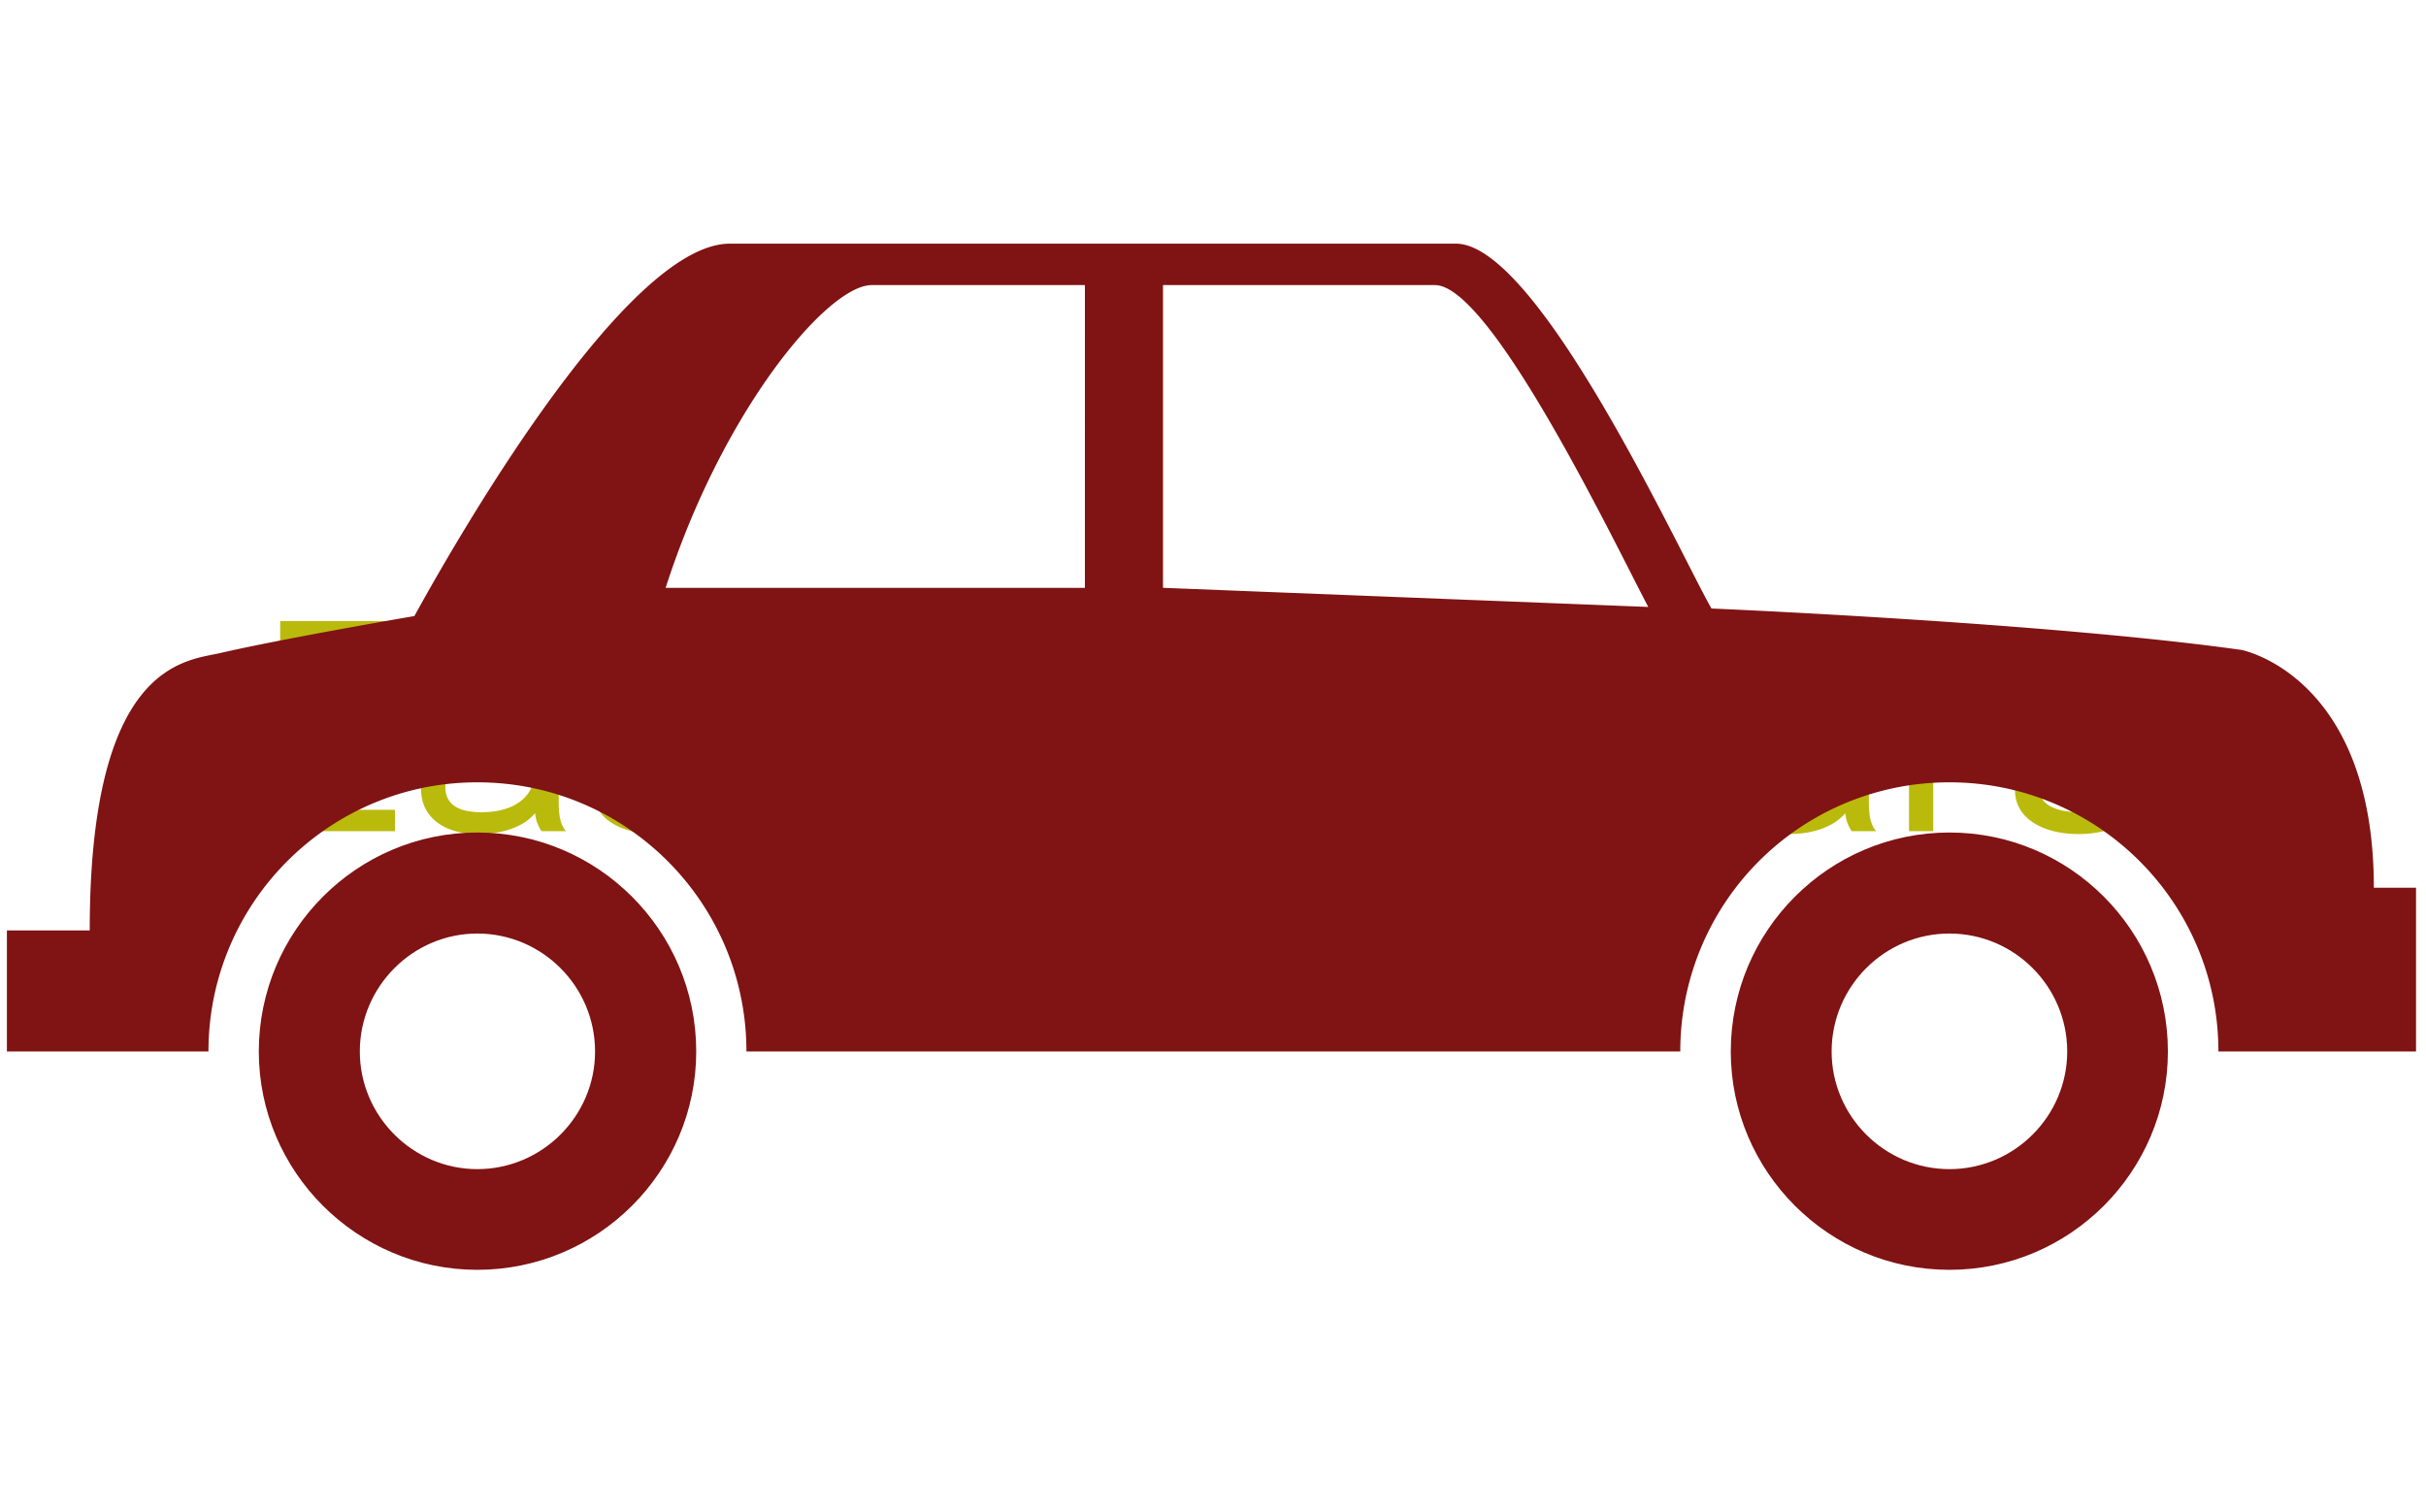 <svg xmlns="http://www.w3.org/2000/svg" version="1.1" xmlns:xlink="http://www.w3.org/1999/xlink" xmlns:svgjs="http://svgjs.dev/svgjs" width="1500" height="935" viewBox="0 0 1500 935"><g transform="matrix(1,0,0,1,-0.909,0.379)"><svg viewBox="0 0 396 247" data-background-color="#ffffff" preserveAspectRatio="xMidYMid meet" height="935" width="1500" xmlns="http://www.w3.org/2000/svg" xmlns:xlink="http://www.w3.org/1999/xlink"><g id="tight-bounds" transform="matrix(1,0,0,1,0.24,-0.1)"><svg viewBox="0 0 395.52 247.2" height="247.2" width="395.52"><g><svg></svg></g><g><svg viewBox="0 0 395.52 247.2" height="247.2" width="395.52"><mask id="5ba179f1-429f-4200-88e8-9cb64a22c7f1"><rect width="640" height="400" fill="white"></rect><g transform="matrix(1,0,0,1,39.552,97.299)"><svg viewBox="0 0 316.416 52.602" height="52.602" width="316.416"><g><svg viewBox="0 0 316.416 52.602" height="52.602" width="316.416"><g><svg viewBox="0 0 316.416 52.602" height="52.602" width="316.416"><g><svg viewBox="0 0 316.416 52.602" height="52.602" width="316.416"><g id="SvgjsG1554"><svg viewBox="0 0 316.416 52.602" height="52.602" width="316.416" id="SvgjsSvg1553"><g><svg viewBox="0 0 316.416 52.602" height="52.602" width="316.416"><g transform="matrix(1,0,0,1,0,0)"><svg width="316.416" viewBox="-0.47 -41.33 334.97 56.53" height="52.602" data-palette-color="#baba0c"><path d="M23.68-33.13L5.88-33.13 7.8-35.55 7.8-18.9 6.75-20.38 20.9-20.38 20.9-16.63 6.75-16.63 7.8-18.1 7.8-1.33 5.88-3.75 23.68-3.75 23.68 0 3.53 0 3.53-36.88 23.68-36.88 23.68-33.13ZM38.3 0.5L38.3 0.5Q35.27 0.5 33.01-0.45 30.75-1.4 29.5-3.19 28.25-4.98 28.25-7.48L28.25-7.48Q28.25-10.08 29.6-11.81 30.95-13.55 33.4-14.53 35.85-15.5 39.1-15.83L39.1-15.83Q44-16.32 46.07-16.81 48.15-17.3 48.15-18.4L48.15-18.4Q48.15-18.43 48.15-18.44 48.15-18.45 48.15-18.48L48.15-18.48Q48.15-20.78 46.27-21.91 44.4-23.05 40.85-23.05L40.85-23.05Q37.15-23.05 35.1-21.76 33.05-20.48 33.05-17.6L33.05-17.6 28.85-17.6Q28.85-20.58 30.37-22.66 31.9-24.75 34.61-25.85 37.32-26.95 40.87-26.95L40.87-26.95Q44.12-26.95 46.73-25.96 49.35-24.98 50.89-23.04 52.42-21.1 52.42-18.25L52.42-18.25Q52.42-17.73 52.42-17.21 52.42-16.7 52.42-16.18L52.42-16.18 52.42-5Q52.42-4.13 52.5-3.3 52.57-2.48 52.75-1.85L52.75-1.85Q52.97-1.1 53.25-0.64 53.52-0.18 53.7 0L53.7 0 49.42 0Q49.3-0.13 49.05-0.59 48.8-1.05 48.57-1.68L48.57-1.68Q48.4-2.18 48.3-2.94 48.2-3.7 48.2-4.53L48.2-4.53 48.9-4.05Q48.12-2.7 46.64-1.68 45.15-0.65 43.05-0.08 40.95 0.5 38.3 0.5ZM38.97-3.33L38.97-3.33Q41.55-3.33 43.62-4.11 45.7-4.9 46.92-6.45 48.15-8 48.15-10.3L48.15-10.3 48.15-15.58 49.1-13.98Q47.5-13.35 45.11-12.96 42.72-12.58 40.12-12.33L40.12-12.33Q36.35-11.98 34.44-11 32.52-10.03 32.52-7.73L32.52-7.73Q32.52-5.55 34.1-4.44 35.67-3.33 38.97-3.33ZM69.62 0.5L69.62 0.5Q67.22 0.5 65.18-0.01 63.15-0.53 61.63-1.51 60.12-2.5 59.28-3.95 58.45-5.4 58.45-7.28L58.45-7.28Q58.45-7.48 58.45-7.69 58.45-7.9 58.45-8.05L58.45-8.05 62.72-8.05Q62.72-7.9 62.72-7.8 62.72-7.7 62.72-7.5L62.72-7.5Q62.72-5.48 64.6-4.41 66.47-3.35 69.72-3.35L69.72-3.35Q71.72-3.35 73.3-3.75 74.87-4.15 75.78-4.98 76.7-5.8 76.7-7.05L76.7-7.05Q76.7-9.13 74.76-10.01 72.82-10.9 68.97-11.55L68.97-11.55Q66.95-11.9 65.12-12.46 63.3-13.03 61.88-13.93 60.47-14.83 59.66-16.16 58.85-17.5 58.85-19.38L58.85-19.38Q58.85-21.8 60.28-23.49 61.72-25.18 64.17-26.06 66.62-26.95 69.62-26.95L69.62-26.95Q72.52-26.95 74.97-26.03 77.42-25.1 78.91-23.34 80.4-21.58 80.4-19L80.4-19Q80.4-18.9 80.4-18.76 80.4-18.63 80.4-18.5L80.4-18.5 76.15-18.5Q76.15-18.63 76.15-18.7 76.15-18.78 76.15-18.88L76.15-18.88Q76.15-20.33 75.22-21.26 74.3-22.2 72.82-22.66 71.35-23.13 69.67-23.13L69.67-23.13Q68.1-23.13 66.57-22.79 65.05-22.45 64.05-21.68 63.05-20.9 63.05-19.55L63.05-19.55Q63.05-18.2 63.98-17.39 64.92-16.57 66.63-16.06 68.35-15.55 70.67-15.13L70.67-15.13Q72.75-14.75 74.6-14.19 76.45-13.63 77.86-12.75 79.27-11.88 80.08-10.54 80.9-9.2 80.9-7.28L80.9-7.28Q80.9-5.33 80.01-3.88 79.12-2.43 77.56-1.45 76-0.48 73.96 0.01 71.92 0.5 69.62 0.5ZM86.69 11.2L86.69 11.2Q85.69 11.2 84.87 11.09 84.04 10.98 83.84 10.88L83.84 10.88 83.84 7.18Q84.17 7.33 84.92 7.43 85.67 7.53 86.42 7.53L86.42 7.53Q88.02 7.53 89.12 6.86 90.22 6.2 90.97 5.06 91.72 3.93 92.19 2.5L92.19 2.5 92.99 0.15 83.84-26.55 88.29-26.55 95.64-3.68 95.04-3.68 102.24-26.55 106.62-26.55 96.89 2.27Q96.07 4.7 94.91 6.73 93.74 8.75 91.81 9.98 89.87 11.2 86.69 11.2ZM115.82 0L111.64 0 111.64-36.88 124.44-36.88Q129.52-36.88 132.17-34.48 134.81-32.08 134.81-27.15L134.81-27.15Q134.81-24.2 133.7-22.14 132.59-20.08 131.03-18.95 129.47-17.82 128.14-17.68L128.14-17.68Q129.49-17.57 130.8-16.94 132.12-16.3 132.99-14.98 133.87-13.65 133.87-11.43L133.87-11.43Q133.87-9.38 133.87-7.24 133.87-5.1 133.87-3.03L133.87-3.03Q133.87-1.95 134.04-1.11 134.22-0.28 134.44 0L134.44 0 130.14 0Q129.97-0.33 129.79-1.13 129.62-1.93 129.62-3.03L129.62-3.03Q129.62-4.95 129.62-6.95 129.62-8.95 129.62-10.9L129.62-10.9Q129.62-13.35 128.06-14.55 126.52-15.75 123.69-15.75L123.69-15.75 114.62-15.75 115.82-17.38 115.82 0ZM115.82-34.98L115.82-17.73 114.62-19.5 123.74-19.5Q125.59-19.5 127.1-20.41 128.62-21.33 129.53-22.96 130.44-24.6 130.44-26.8L130.44-26.8Q130.44-30.23 128.64-31.68 126.84-33.13 123.44-33.13L123.44-33.13 114.52-33.13 115.82-34.98ZM167.29-11.58L143.06-11.58 143.06-15.38 163.59-15.38 162.84-14.13Q162.84-14.28 162.84-14.41 162.84-14.55 162.84-14.68L162.84-14.68Q162.84-16.98 161.88-18.89 160.91-20.8 159.01-21.95 157.11-23.1 154.31-23.1L154.31-23.1Q151.49-23.1 149.34-21.9 147.19-20.7 145.99-18.51 144.79-16.32 144.79-13.3L144.79-13.3Q144.79-10.23 145.95-8 147.11-5.78 149.26-4.58 151.41-3.38 154.36-3.38L154.36-3.38Q156.46-3.38 158.01-3.81 159.56-4.25 160.58-4.99 161.59-5.73 162.11-6.6 162.64-7.48 162.74-8.35L162.74-8.35 166.99-8.35Q166.86-6.75 165.99-5.18 165.11-3.6 163.51-2.31 161.91-1.03 159.59-0.25 157.26 0.53 154.24 0.53L154.24 0.53Q150.24 0.53 147.19-1.23 144.14-2.98 142.4-6.08 140.66-9.18 140.66-13.2L140.66-13.2Q140.66-17.28 142.41-20.36 144.16-23.45 147.24-25.2 150.31-26.95 154.26-26.95L154.26-26.95Q158.29-26.95 161.24-25.2 164.19-23.45 165.79-20.41 167.39-17.38 167.39-13.5L167.39-13.5Q167.39-13.1 167.36-12.45 167.34-11.8 167.29-11.58L167.29-11.58ZM197.26 0L193.01 0 193.01-12.73Q193.01-13.88 193.01-14.61 193.01-15.35 193.01-16.03L193.01-16.03Q193.01-18.1 192.31-19.65 191.61-21.2 190.11-22.05 188.61-22.9 186.19-22.9L186.19-22.9Q184.06-22.9 182.25-21.81 180.44-20.73 179.35-18.89 178.26-17.05 178.26-14.78L178.26-14.78 175.84-15.7Q175.84-18.82 177.37-21.38 178.91-23.93 181.47-25.44 184.03-26.95 187.06-26.95L187.06-26.95Q190.13-26.95 192.44-25.78 194.74-24.6 196-22.41 197.26-20.23 197.26-17.15L197.26-17.15Q197.26-16.05 197.26-14.75 197.26-13.45 197.26-12.33L197.26-12.33 197.26 0ZM178.26 0L174.01 0 174.01-26.55 178.26-26.55 178.26 0ZM214.41 0.4L214.41 0.4Q213.18 0.4 212.01 0.13 210.83-0.15 209.9-0.86 208.96-1.58 208.41-2.89 207.86-4.2 207.86-6.28L207.86-6.28Q207.86-6.8 207.86-7.36 207.86-7.93 207.86-8.55L207.86-8.55 207.86-22.8 201.38-22.8 201.38-26.55 205.53-26.55Q206.38-26.55 206.86-26.61 207.33-26.68 207.55-26.94 207.76-27.2 207.81-27.76 207.86-28.33 207.86-29.33L207.86-29.33 207.86-35.35 212.13-35.35 212.13-26.55 220.43-26.55 220.43-22.8 212.13-22.8 212.13-9.93Q212.13-9.38 212.13-8.85 212.13-8.33 212.13-7.88L212.13-7.88Q212.13-5.75 212.65-4.55 213.16-3.35 214.96-3.35L214.96-3.35Q215.68-3.35 216.33-3.48 216.98-3.6 217.31-3.73L217.31-3.73 217.31-0.03Q216.88 0.13 216.12 0.26 215.36 0.4 214.41 0.4ZM248.38-12.83L252.66-12.83Q252.66-10.6 251.83-8.26 251-5.93 249.34-3.94 247.68-1.95 245.16-0.73 242.63 0.5 239.23 0.5L239.23 0.5Q234.56 0.5 231.28-1.94 228-4.38 226.29-8.65 224.58-12.93 224.58-18.43L224.58-18.43Q224.58-23.95 226.29-28.21 228-32.48 231.28-34.9 234.56-37.33 239.23-37.33L239.23-37.33Q243.13-37.33 245.88-35.73 248.63-34.13 250.25-31.65 251.88-29.18 252.38-26.55L252.38-26.55Q252.66-25.23 252.66-24.05L252.66-24.05 248.38-24.05Q248.38-24.73 248.25-25.6L248.25-25.6Q247.96-27.7 246.82-29.49 245.68-31.28 243.78-32.36 241.88-33.45 239.23-33.45L239.23-33.45Q236.13-33.45 233.82-31.75 231.5-30.05 230.22-26.7 228.93-23.35 228.93-18.43L228.93-18.43Q228.93-13.5 230.22-10.14 231.5-6.78 233.82-5.06 236.13-3.35 239.23-3.35L239.23-3.35Q241.46-3.35 243.16-4.16 244.86-4.98 246.02-6.34 247.18-7.7 247.78-9.39 248.38-11.08 248.38-12.83L248.38-12.83ZM268.28 0.5L268.28 0.5Q265.25 0.5 262.99-0.45 260.73-1.4 259.48-3.19 258.23-4.98 258.23-7.48L258.23-7.48Q258.23-10.08 259.58-11.81 260.93-13.55 263.38-14.53 265.83-15.5 269.08-15.83L269.08-15.83Q273.98-16.32 276.05-16.81 278.13-17.3 278.13-18.4L278.13-18.4Q278.13-18.43 278.13-18.44 278.13-18.45 278.13-18.48L278.13-18.48Q278.13-20.78 276.25-21.91 274.38-23.05 270.83-23.05L270.83-23.05Q267.13-23.05 265.08-21.76 263.03-20.48 263.03-17.6L263.03-17.6 258.83-17.6Q258.83-20.58 260.35-22.66 261.88-24.75 264.59-25.85 267.3-26.95 270.85-26.95L270.85-26.95Q274.1-26.95 276.72-25.96 279.33-24.98 280.87-23.04 282.4-21.1 282.4-18.25L282.4-18.25Q282.4-17.73 282.4-17.21 282.4-16.7 282.4-16.18L282.4-16.18 282.4-5Q282.4-4.13 282.48-3.3 282.55-2.48 282.73-1.85L282.73-1.85Q282.95-1.1 283.23-0.64 283.5-0.18 283.68 0L283.68 0 279.4 0Q279.28-0.13 279.03-0.59 278.78-1.05 278.55-1.68L278.55-1.68Q278.38-2.18 278.28-2.94 278.18-3.7 278.18-4.53L278.18-4.53 278.88-4.05Q278.1-2.7 276.62-1.68 275.13-0.65 273.03-0.08 270.93 0.5 268.28 0.5ZM268.95-3.33L268.95-3.33Q271.53-3.33 273.6-4.11 275.68-4.9 276.9-6.45 278.13-8 278.13-10.3L278.13-10.3 278.13-15.58 279.08-13.98Q277.48-13.35 275.09-12.96 272.7-12.58 270.1-12.33L270.1-12.33Q266.33-11.98 264.42-11 262.5-10.03 262.5-7.73L262.5-7.73Q262.5-5.55 264.08-4.44 265.65-3.33 268.95-3.33ZM293.7 0L289.45 0 289.45-26.55 293.7-26.55 293.7-18.4 292.3-18.9Q292.45-20.38 293.05-21.81 293.65-23.25 294.71-24.41 295.77-25.58 297.38-26.26 298.98-26.95 301.13-26.95L301.13-26.95Q302.73-26.95 303.74-26.69 304.75-26.43 305-26.28L305-26.28 303.9-22.1Q303.65-22.28 302.89-22.55 302.13-22.83 300.73-22.83L300.73-22.83Q298.65-22.83 297.29-22.08 295.93-21.33 295.14-20.09 294.35-18.85 294.02-17.4 293.7-15.95 293.7-14.53L293.7-14.53 293.7 0ZM319.22 0.5L319.22 0.5Q316.82 0.5 314.79-0.01 312.75-0.53 311.24-1.51 309.72-2.5 308.88-3.95 308.05-5.4 308.05-7.28L308.05-7.28Q308.05-7.48 308.05-7.69 308.05-7.9 308.05-8.05L308.05-8.05 312.32-8.05Q312.32-7.9 312.32-7.8 312.32-7.7 312.32-7.5L312.32-7.5Q312.32-5.48 314.2-4.41 316.07-3.35 319.32-3.35L319.32-3.35Q321.32-3.35 322.9-3.75 324.47-4.15 325.38-4.98 326.3-5.8 326.3-7.05L326.3-7.05Q326.3-9.13 324.36-10.01 322.42-10.9 318.57-11.55L318.57-11.55Q316.55-11.9 314.72-12.46 312.9-13.03 311.49-13.93 310.07-14.83 309.26-16.16 308.45-17.5 308.45-19.38L308.45-19.38Q308.45-21.8 309.88-23.49 311.32-25.18 313.77-26.06 316.22-26.95 319.22-26.95L319.22-26.95Q322.12-26.95 324.57-26.03 327.02-25.1 328.51-23.34 330-21.58 330-19L330-19Q330-18.9 330-18.76 330-18.63 330-18.5L330-18.5 325.75-18.5Q325.75-18.63 325.75-18.7 325.75-18.78 325.75-18.88L325.75-18.88Q325.75-20.33 324.82-21.26 323.9-22.2 322.42-22.66 320.95-23.13 319.27-23.13L319.27-23.13Q317.7-23.13 316.17-22.79 314.65-22.45 313.65-21.68 312.65-20.9 312.65-19.55L312.65-19.55Q312.65-18.2 313.58-17.39 314.52-16.57 316.24-16.06 317.95-15.55 320.27-15.13L320.27-15.13Q322.35-14.75 324.2-14.19 326.05-13.63 327.46-12.75 328.87-11.88 329.69-10.54 330.5-9.2 330.5-7.28L330.5-7.28Q330.5-5.33 329.61-3.88 328.72-2.43 327.16-1.45 325.6-0.48 323.56 0.01 321.52 0.5 319.22 0.5Z" opacity="1" transform="matrix(1,0,0,1,0,0)" fill="black" class="wordmark-text-0" id="SvgjsPath1552" stroke-width="7" stroke="black" stroke-linejoin="round"></path></svg></g></svg></g></svg></g></svg></g></svg></g></svg></g></svg></g></mask><g transform="matrix(1,0,0,1,39.552,97.299)"><svg viewBox="0 0 316.416 52.602" height="52.602" width="316.416"><g><svg viewBox="0 0 316.416 52.602" height="52.602" width="316.416"><g><svg viewBox="0 0 316.416 52.602" height="52.602" width="316.416"><g><svg viewBox="0 0 316.416 52.602" height="52.602" width="316.416"><g id="textblocktransform"><svg viewBox="0 0 316.416 52.602" height="52.602" width="316.416" id="textblock"><g><svg viewBox="0 0 316.416 52.602" height="52.602" width="316.416"><g transform="matrix(1,0,0,1,0,0)"><svg width="316.416" viewBox="-0.47 -41.33 334.97 56.53" height="52.602" data-palette-color="#baba0c"><path d="M23.68-33.13L5.88-33.13 7.8-35.55 7.8-18.9 6.75-20.38 20.9-20.38 20.9-16.63 6.75-16.63 7.8-18.1 7.8-1.33 5.88-3.75 23.68-3.75 23.68 0 3.53 0 3.53-36.88 23.68-36.88 23.68-33.13ZM38.3 0.5L38.3 0.5Q35.27 0.5 33.01-0.45 30.75-1.4 29.5-3.19 28.25-4.98 28.25-7.48L28.25-7.48Q28.25-10.08 29.6-11.81 30.95-13.55 33.4-14.53 35.85-15.5 39.1-15.83L39.1-15.83Q44-16.32 46.07-16.81 48.15-17.3 48.15-18.4L48.15-18.4Q48.15-18.43 48.15-18.44 48.15-18.45 48.15-18.48L48.15-18.48Q48.15-20.78 46.27-21.91 44.4-23.05 40.85-23.05L40.85-23.05Q37.15-23.05 35.1-21.76 33.05-20.48 33.05-17.6L33.05-17.6 28.85-17.6Q28.85-20.58 30.37-22.66 31.9-24.75 34.61-25.85 37.32-26.95 40.87-26.95L40.87-26.95Q44.12-26.95 46.73-25.96 49.35-24.98 50.89-23.04 52.42-21.1 52.42-18.25L52.42-18.25Q52.42-17.73 52.42-17.21 52.42-16.7 52.42-16.18L52.42-16.18 52.42-5Q52.42-4.13 52.5-3.3 52.57-2.48 52.75-1.85L52.75-1.85Q52.97-1.1 53.25-0.64 53.52-0.18 53.7 0L53.7 0 49.42 0Q49.3-0.13 49.05-0.59 48.8-1.05 48.57-1.68L48.57-1.68Q48.4-2.18 48.3-2.94 48.2-3.7 48.2-4.53L48.2-4.53 48.9-4.05Q48.12-2.7 46.64-1.68 45.15-0.65 43.05-0.08 40.95 0.5 38.3 0.5ZM38.97-3.33L38.97-3.33Q41.55-3.33 43.62-4.11 45.7-4.9 46.92-6.45 48.15-8 48.15-10.3L48.15-10.3 48.15-15.58 49.1-13.98Q47.5-13.35 45.11-12.96 42.72-12.58 40.12-12.33L40.12-12.33Q36.35-11.98 34.44-11 32.52-10.03 32.52-7.73L32.52-7.73Q32.52-5.55 34.1-4.44 35.67-3.33 38.97-3.33ZM69.62 0.5L69.62 0.5Q67.22 0.5 65.18-0.01 63.15-0.53 61.63-1.51 60.12-2.5 59.28-3.95 58.45-5.4 58.45-7.28L58.45-7.28Q58.45-7.48 58.45-7.69 58.45-7.9 58.45-8.05L58.45-8.05 62.72-8.05Q62.72-7.9 62.72-7.8 62.72-7.7 62.72-7.5L62.72-7.5Q62.72-5.48 64.6-4.41 66.47-3.35 69.72-3.35L69.72-3.35Q71.72-3.35 73.3-3.75 74.87-4.15 75.78-4.98 76.7-5.8 76.7-7.05L76.7-7.05Q76.7-9.13 74.76-10.01 72.82-10.9 68.97-11.55L68.97-11.55Q66.95-11.9 65.12-12.46 63.3-13.03 61.88-13.93 60.47-14.83 59.66-16.16 58.85-17.5 58.85-19.38L58.85-19.38Q58.85-21.8 60.28-23.49 61.72-25.18 64.17-26.06 66.62-26.95 69.62-26.95L69.62-26.95Q72.52-26.95 74.97-26.03 77.42-25.1 78.91-23.34 80.4-21.58 80.4-19L80.4-19Q80.4-18.9 80.4-18.76 80.4-18.63 80.4-18.5L80.4-18.5 76.15-18.5Q76.15-18.63 76.15-18.7 76.15-18.78 76.15-18.88L76.15-18.88Q76.15-20.33 75.22-21.26 74.3-22.2 72.82-22.66 71.35-23.13 69.67-23.13L69.67-23.13Q68.1-23.13 66.57-22.79 65.05-22.45 64.05-21.68 63.05-20.9 63.05-19.55L63.05-19.55Q63.05-18.2 63.98-17.39 64.92-16.57 66.63-16.06 68.35-15.55 70.67-15.13L70.67-15.13Q72.75-14.75 74.6-14.19 76.45-13.63 77.86-12.75 79.27-11.88 80.08-10.54 80.9-9.2 80.9-7.28L80.9-7.28Q80.9-5.33 80.01-3.88 79.12-2.43 77.56-1.45 76-0.48 73.96 0.01 71.92 0.5 69.62 0.5ZM86.69 11.2L86.69 11.2Q85.69 11.2 84.87 11.09 84.04 10.98 83.84 10.88L83.84 10.88 83.84 7.18Q84.17 7.33 84.92 7.43 85.67 7.53 86.42 7.53L86.42 7.53Q88.02 7.53 89.12 6.86 90.22 6.2 90.97 5.06 91.72 3.93 92.19 2.5L92.19 2.5 92.99 0.15 83.84-26.55 88.29-26.55 95.64-3.68 95.04-3.68 102.24-26.55 106.62-26.55 96.89 2.27Q96.07 4.7 94.91 6.73 93.74 8.75 91.81 9.98 89.87 11.2 86.69 11.2ZM115.82 0L111.64 0 111.64-36.88 124.44-36.88Q129.52-36.88 132.17-34.48 134.81-32.08 134.81-27.15L134.81-27.15Q134.81-24.2 133.7-22.14 132.59-20.08 131.03-18.95 129.47-17.82 128.14-17.68L128.14-17.68Q129.49-17.57 130.8-16.94 132.12-16.3 132.99-14.98 133.87-13.65 133.87-11.43L133.87-11.43Q133.87-9.38 133.87-7.24 133.87-5.1 133.87-3.03L133.87-3.03Q133.87-1.95 134.04-1.11 134.22-0.28 134.44 0L134.44 0 130.14 0Q129.97-0.33 129.79-1.13 129.62-1.93 129.62-3.03L129.62-3.03Q129.62-4.95 129.62-6.95 129.62-8.95 129.62-10.9L129.62-10.9Q129.62-13.35 128.06-14.55 126.52-15.75 123.69-15.75L123.69-15.75 114.62-15.75 115.82-17.38 115.82 0ZM115.82-34.98L115.82-17.73 114.62-19.5 123.74-19.5Q125.59-19.5 127.1-20.41 128.62-21.33 129.53-22.96 130.44-24.6 130.44-26.8L130.44-26.8Q130.44-30.23 128.64-31.68 126.84-33.13 123.44-33.13L123.44-33.13 114.52-33.13 115.82-34.98ZM167.29-11.58L143.06-11.58 143.06-15.38 163.59-15.38 162.84-14.13Q162.84-14.28 162.84-14.41 162.84-14.55 162.84-14.68L162.84-14.68Q162.84-16.98 161.88-18.89 160.91-20.8 159.01-21.95 157.11-23.1 154.31-23.1L154.31-23.1Q151.49-23.1 149.34-21.9 147.19-20.7 145.99-18.51 144.79-16.32 144.79-13.3L144.79-13.3Q144.79-10.23 145.95-8 147.11-5.78 149.26-4.58 151.41-3.38 154.36-3.38L154.36-3.38Q156.46-3.38 158.01-3.81 159.56-4.25 160.58-4.99 161.59-5.73 162.11-6.6 162.64-7.48 162.74-8.35L162.74-8.35 166.99-8.35Q166.86-6.75 165.99-5.18 165.11-3.6 163.51-2.31 161.91-1.03 159.59-0.25 157.26 0.53 154.24 0.53L154.24 0.53Q150.24 0.53 147.19-1.23 144.14-2.98 142.4-6.08 140.66-9.18 140.66-13.2L140.66-13.2Q140.66-17.28 142.41-20.36 144.16-23.45 147.24-25.2 150.31-26.95 154.26-26.95L154.26-26.95Q158.29-26.95 161.24-25.2 164.19-23.45 165.79-20.41 167.39-17.38 167.39-13.5L167.39-13.5Q167.39-13.1 167.36-12.45 167.34-11.8 167.29-11.58L167.29-11.58ZM197.26 0L193.01 0 193.01-12.73Q193.01-13.88 193.01-14.61 193.01-15.35 193.01-16.03L193.01-16.03Q193.01-18.1 192.31-19.65 191.61-21.2 190.11-22.05 188.61-22.9 186.19-22.9L186.19-22.9Q184.06-22.9 182.25-21.81 180.44-20.73 179.35-18.89 178.26-17.05 178.26-14.78L178.26-14.78 175.84-15.7Q175.84-18.82 177.37-21.38 178.91-23.93 181.47-25.44 184.03-26.95 187.06-26.95L187.06-26.95Q190.13-26.95 192.44-25.78 194.74-24.6 196-22.41 197.26-20.23 197.26-17.15L197.26-17.15Q197.26-16.05 197.26-14.75 197.26-13.45 197.26-12.33L197.26-12.33 197.26 0ZM178.26 0L174.01 0 174.01-26.55 178.26-26.55 178.26 0ZM214.41 0.4L214.41 0.4Q213.18 0.4 212.01 0.13 210.83-0.15 209.9-0.86 208.96-1.58 208.41-2.89 207.86-4.2 207.86-6.28L207.86-6.28Q207.86-6.8 207.86-7.36 207.86-7.93 207.86-8.55L207.86-8.55 207.86-22.8 201.38-22.8 201.38-26.55 205.53-26.55Q206.38-26.55 206.86-26.61 207.33-26.68 207.55-26.94 207.76-27.2 207.81-27.76 207.86-28.33 207.86-29.33L207.86-29.33 207.86-35.35 212.13-35.35 212.13-26.55 220.43-26.55 220.43-22.8 212.13-22.8 212.13-9.93Q212.13-9.38 212.13-8.85 212.13-8.33 212.13-7.88L212.13-7.88Q212.13-5.75 212.65-4.55 213.16-3.35 214.96-3.35L214.96-3.35Q215.68-3.35 216.33-3.48 216.98-3.6 217.31-3.73L217.31-3.73 217.31-0.03Q216.88 0.13 216.12 0.26 215.36 0.4 214.41 0.4ZM248.38-12.83L252.66-12.83Q252.66-10.6 251.83-8.26 251-5.93 249.34-3.94 247.68-1.95 245.16-0.73 242.63 0.5 239.23 0.5L239.23 0.5Q234.56 0.5 231.28-1.94 228-4.38 226.29-8.65 224.58-12.93 224.58-18.43L224.58-18.43Q224.58-23.95 226.29-28.21 228-32.48 231.28-34.9 234.56-37.33 239.23-37.33L239.23-37.33Q243.13-37.33 245.88-35.73 248.63-34.13 250.25-31.65 251.88-29.18 252.38-26.55L252.38-26.55Q252.66-25.23 252.66-24.05L252.66-24.05 248.38-24.05Q248.38-24.73 248.25-25.6L248.25-25.6Q247.96-27.7 246.82-29.49 245.68-31.28 243.78-32.36 241.88-33.45 239.23-33.45L239.23-33.45Q236.13-33.45 233.82-31.75 231.5-30.05 230.22-26.7 228.93-23.35 228.93-18.43L228.93-18.43Q228.93-13.5 230.22-10.14 231.5-6.78 233.82-5.06 236.13-3.35 239.23-3.35L239.23-3.35Q241.46-3.35 243.16-4.16 244.86-4.98 246.02-6.34 247.18-7.7 247.78-9.39 248.38-11.08 248.38-12.83L248.38-12.83ZM268.28 0.5L268.28 0.5Q265.25 0.5 262.99-0.45 260.73-1.4 259.48-3.19 258.23-4.98 258.23-7.48L258.23-7.48Q258.23-10.08 259.58-11.81 260.93-13.55 263.38-14.53 265.83-15.5 269.08-15.83L269.08-15.83Q273.98-16.32 276.05-16.81 278.13-17.3 278.13-18.4L278.13-18.4Q278.13-18.43 278.13-18.44 278.13-18.45 278.13-18.48L278.13-18.48Q278.13-20.78 276.25-21.91 274.38-23.05 270.83-23.05L270.83-23.05Q267.13-23.05 265.08-21.76 263.03-20.48 263.03-17.6L263.03-17.6 258.83-17.6Q258.83-20.58 260.35-22.66 261.88-24.75 264.59-25.85 267.3-26.95 270.85-26.95L270.85-26.95Q274.1-26.95 276.72-25.96 279.33-24.98 280.87-23.04 282.4-21.1 282.4-18.25L282.4-18.25Q282.4-17.73 282.4-17.21 282.4-16.7 282.4-16.18L282.4-16.18 282.4-5Q282.4-4.13 282.48-3.3 282.55-2.48 282.73-1.85L282.73-1.85Q282.95-1.1 283.23-0.64 283.5-0.18 283.68 0L283.68 0 279.4 0Q279.28-0.13 279.03-0.59 278.78-1.05 278.55-1.68L278.55-1.68Q278.38-2.18 278.28-2.94 278.18-3.7 278.18-4.53L278.18-4.53 278.88-4.05Q278.1-2.7 276.62-1.68 275.13-0.65 273.03-0.08 270.93 0.5 268.28 0.5ZM268.95-3.33L268.95-3.33Q271.53-3.33 273.6-4.11 275.68-4.9 276.9-6.45 278.13-8 278.13-10.3L278.13-10.3 278.13-15.58 279.08-13.98Q277.48-13.35 275.09-12.96 272.7-12.58 270.1-12.33L270.1-12.33Q266.33-11.98 264.42-11 262.5-10.03 262.5-7.73L262.5-7.73Q262.5-5.55 264.08-4.44 265.65-3.33 268.95-3.33ZM293.7 0L289.45 0 289.45-26.55 293.7-26.55 293.7-18.4 292.3-18.9Q292.45-20.38 293.05-21.81 293.65-23.25 294.71-24.41 295.77-25.58 297.38-26.26 298.98-26.95 301.13-26.95L301.13-26.95Q302.73-26.95 303.74-26.69 304.75-26.43 305-26.28L305-26.28 303.9-22.1Q303.65-22.28 302.89-22.55 302.13-22.83 300.73-22.83L300.73-22.83Q298.65-22.83 297.29-22.08 295.93-21.33 295.14-20.09 294.35-18.85 294.02-17.4 293.7-15.95 293.7-14.53L293.7-14.53 293.7 0ZM319.22 0.5L319.22 0.5Q316.82 0.5 314.79-0.01 312.75-0.53 311.24-1.51 309.72-2.5 308.88-3.95 308.05-5.4 308.05-7.28L308.05-7.28Q308.05-7.48 308.05-7.69 308.05-7.9 308.05-8.05L308.05-8.05 312.32-8.05Q312.32-7.9 312.32-7.8 312.32-7.7 312.32-7.5L312.32-7.5Q312.32-5.48 314.2-4.41 316.07-3.35 319.32-3.35L319.32-3.35Q321.32-3.35 322.9-3.75 324.47-4.15 325.38-4.98 326.3-5.8 326.3-7.05L326.3-7.05Q326.3-9.13 324.36-10.01 322.42-10.9 318.57-11.55L318.57-11.55Q316.55-11.9 314.72-12.46 312.9-13.03 311.49-13.93 310.07-14.83 309.26-16.16 308.45-17.5 308.45-19.38L308.45-19.38Q308.45-21.8 309.88-23.49 311.32-25.18 313.77-26.06 316.22-26.95 319.22-26.95L319.22-26.95Q322.12-26.95 324.57-26.03 327.02-25.1 328.51-23.34 330-21.58 330-19L330-19Q330-18.9 330-18.76 330-18.63 330-18.5L330-18.5 325.75-18.5Q325.75-18.63 325.75-18.7 325.75-18.78 325.75-18.88L325.75-18.88Q325.75-20.33 324.82-21.26 323.9-22.2 322.42-22.66 320.95-23.13 319.27-23.13L319.27-23.13Q317.7-23.13 316.17-22.79 314.65-22.45 313.65-21.68 312.65-20.9 312.65-19.55L312.65-19.55Q312.65-18.2 313.58-17.39 314.52-16.57 316.24-16.06 317.95-15.55 320.27-15.13L320.27-15.13Q322.35-14.75 324.2-14.19 326.05-13.63 327.46-12.75 328.87-11.88 329.69-10.54 330.5-9.2 330.5-7.28L330.5-7.28Q330.5-5.33 329.61-3.88 328.72-2.43 327.16-1.45 325.6-0.48 323.56 0.01 321.52 0.5 319.22 0.5Z" opacity="1" transform="matrix(1,0,0,1,0,0)" fill="#baba0c" class="wordmark-text-0" data-fill-palette-color="primary" id="text-0"></path></svg></g></svg></g></svg></g></svg></g></svg></g></svg></g></svg></g><g mask="url(#5ba179f1-429f-4200-88e8-9cb64a22c7f1)"><g transform="matrix(3.935, 0, 0, 3.935, 1, 39.798)"><svg xmlns="http://www.w3.org/2000/svg" xmlns:xlink="http://www.w3.org/1999/xlink" version="1.1" x="0" y="0" viewBox="0 0 100 42.591" enable-background="new 0 0 100 42.591" xml:space="preserve" id="none" width="100" height="42.591" class="icon-none" data-fill-palette-color="accent"><path d="M19.525 24.44C14.525 24.44 10.456 28.515 10.456 33.529 10.456 38.515 14.525 42.591 19.525 42.591 24.538 42.591 28.613 38.515 28.613 33.529 28.613 28.515 24.538 24.44 19.525 24.44M19.525 38.412C16.849 38.412 14.649 36.211 14.649 33.529 14.649 30.834 16.85 28.633 19.525 28.633 22.22 28.633 24.414 30.834 24.414 33.529 24.414 36.21 22.22 38.412 19.525 38.412" fill="#801313" data-fill-palette-color="accent"></path><path d="M80.632 24.44C75.625 24.44 71.556 28.515 71.556 33.529 71.556 38.515 75.625 42.591 80.632 42.591 85.638 42.591 89.7 38.515 89.7 33.529 89.7 28.515 85.638 24.44 80.632 24.44M80.632 38.412C77.937 38.412 75.742 36.211 75.742 33.529 75.742 30.834 77.936 28.633 80.632 28.633S85.521 30.834 85.521 33.529C85.521 36.21 83.327 38.412 80.632 38.412" fill="#801313" data-fill-palette-color="accent"></path><path d="M98.249 26.732C98.249 17.917 92.754 16.862 92.754 16.862 84.675 15.729 70.755 15.143 70.755 15.143 69.479 12.93 63.581 0 60.149 0H30.006C25.638 0 18.483 12.604 16.914 15.456 16.914 15.456 11.432 16.394 8.848 16.993 7.416 17.318 3.438 17.396 3.438 28.503H0V33.529H8.366C8.366 27.357 13.373 22.357 19.525 22.357 25.703 22.357 30.697 27.357 30.697 33.529H69.46A11.16 11.16 0 0 1 80.632 22.357C86.797 22.357 91.797 27.357 91.797 33.529H100V26.732zM44.746 14.284H27.344C29.694 6.953 34.056 1.719 35.899 1.719H44.747zM47.988 14.284V1.719H59.277C61.601 1.719 66.699 12.357 68.131 15.078z" fill="#801313" data-fill-palette-color="accent"></path></svg></g></g></svg></g><defs></defs></svg><rect width="395.52" height="247.2" fill="none" stroke="none" visibility="hidden"></rect></g></svg></g></svg>